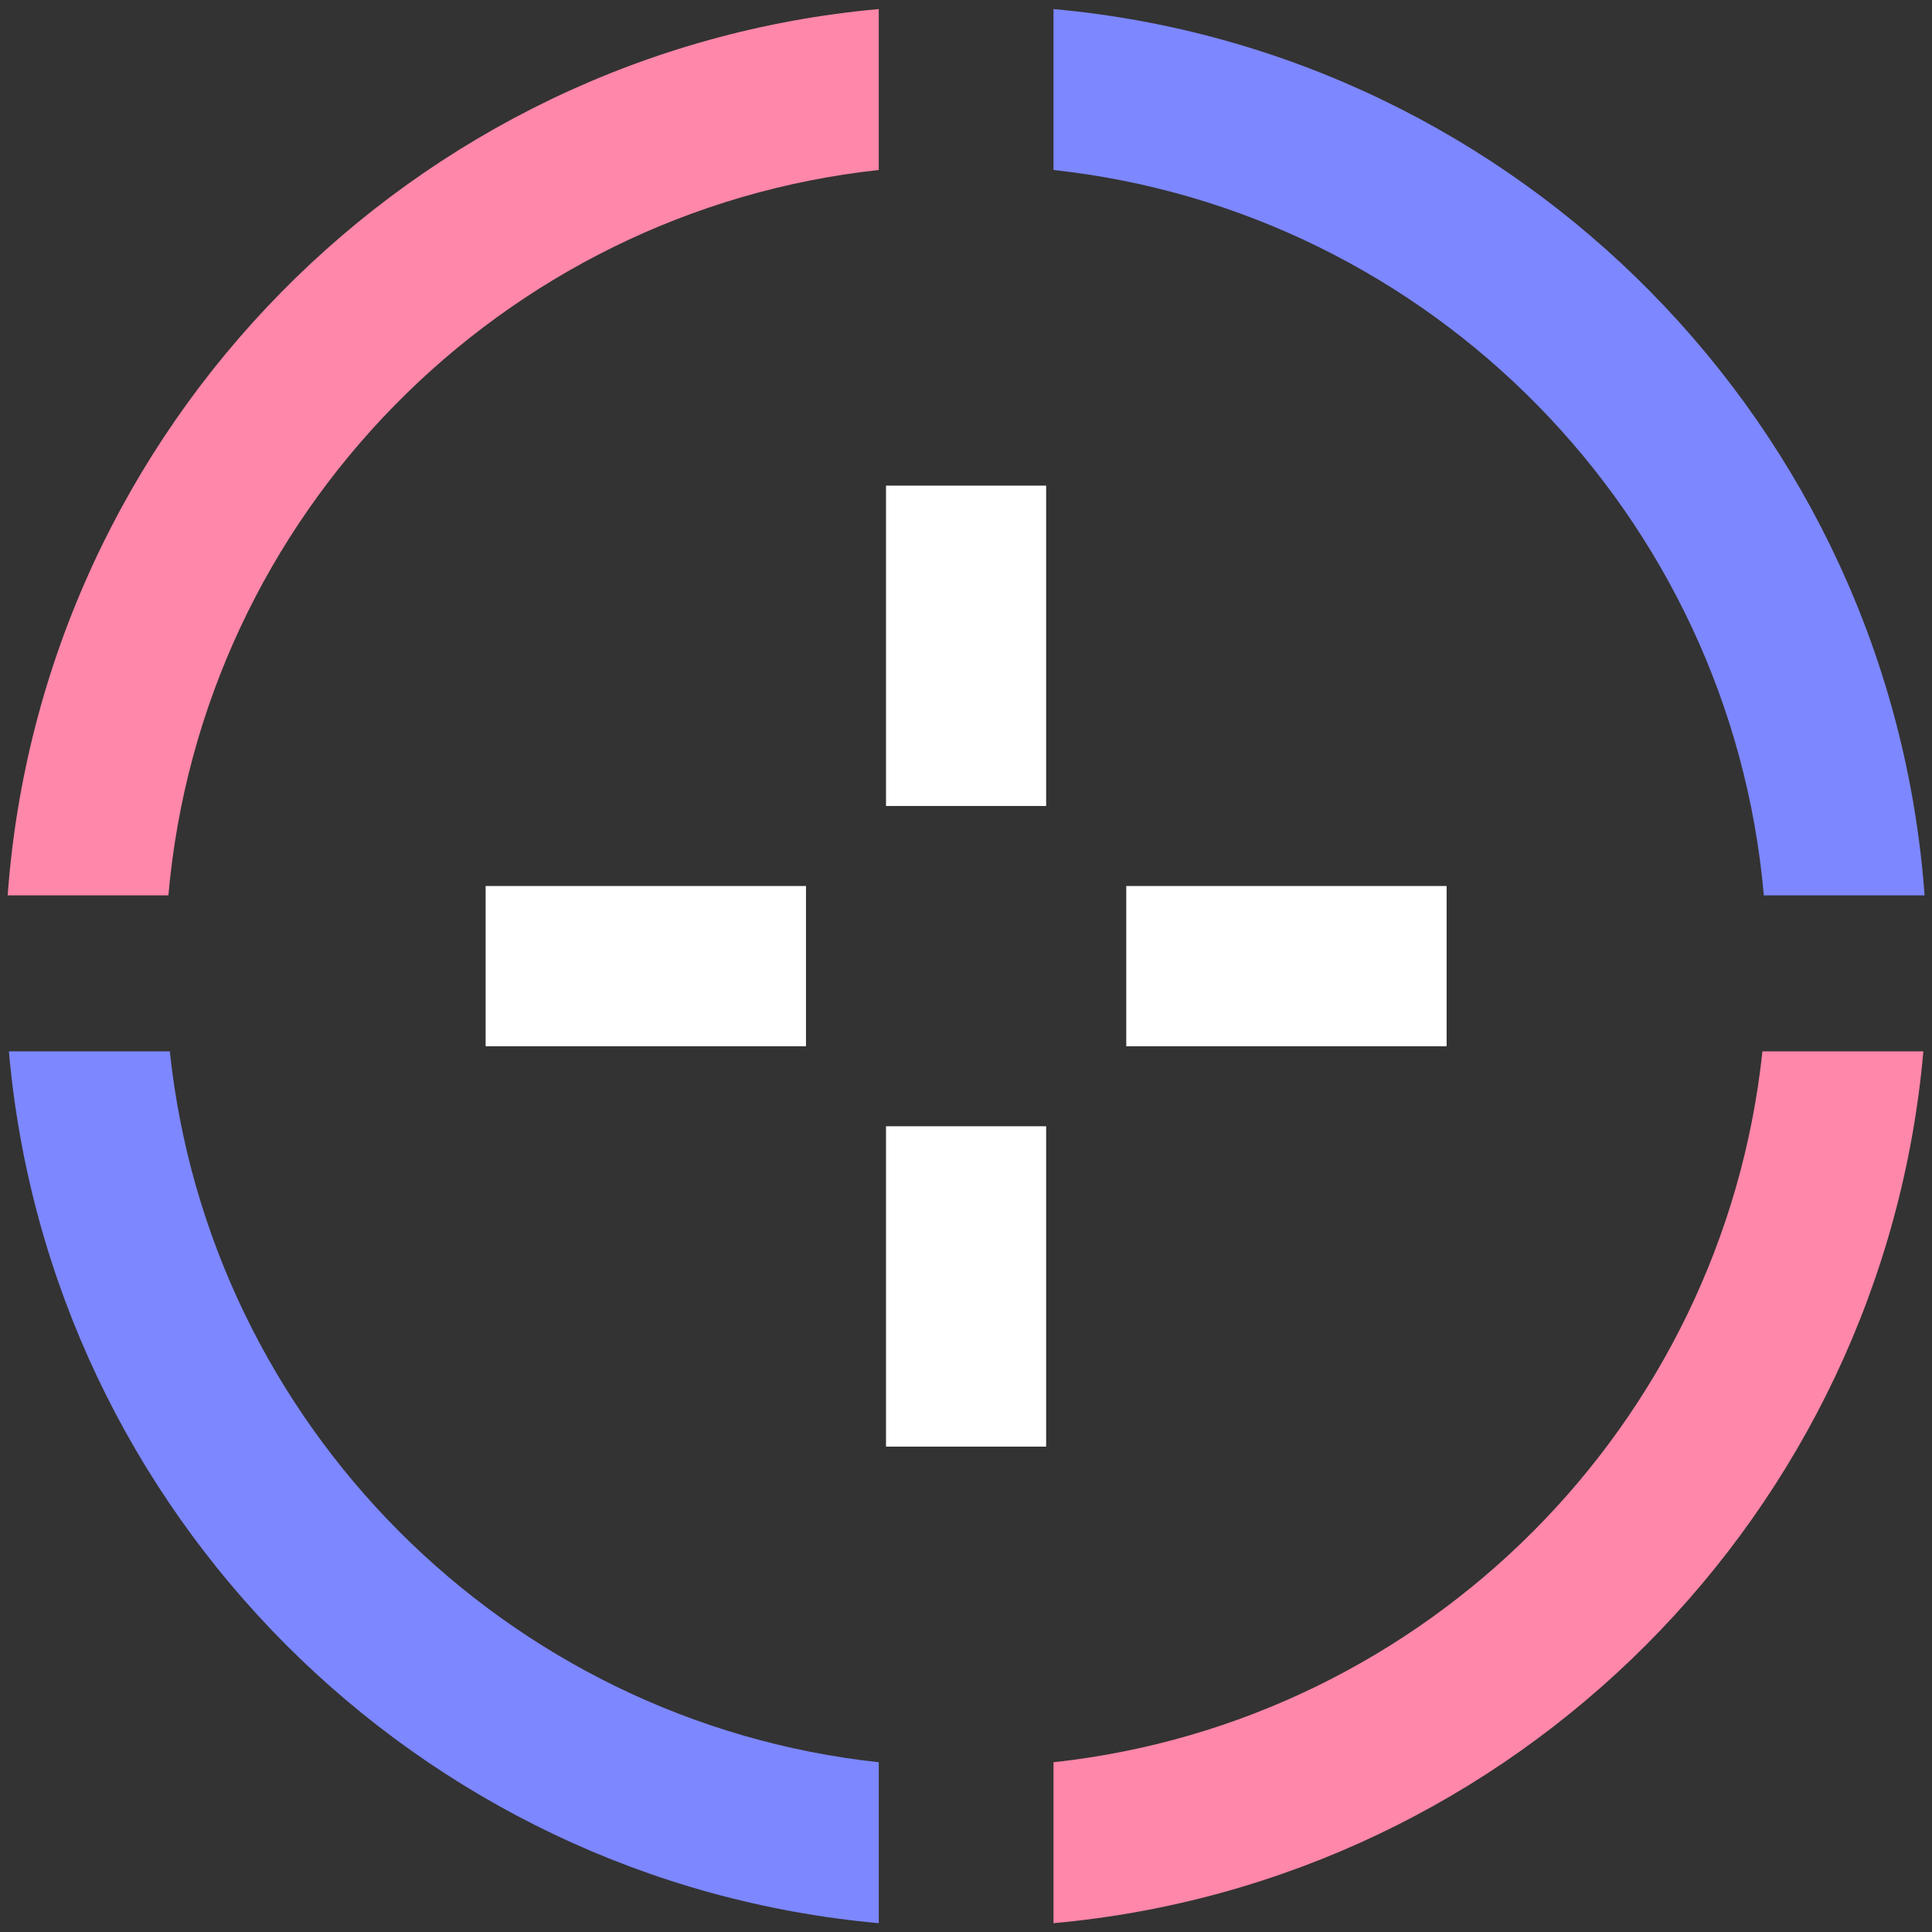 <?xml version="1.0" encoding="UTF-8" standalone="no"?>
<svg
   width="100%"
   height="100%"
   viewBox="0 0 32 32"
   version="1.1"
   xml:space="preserve"
   style="fill-rule:evenodd;clip-rule:evenodd;stroke-linejoin:round;stroke-miterlimit:2;"
   id="svg6"
   sodipodi:docname="univ_icon_cursor.svg"
   inkscape:version="1.4 (86a8ad7, 2024-10-11)"
   xmlns:inkscape="http://www.inkscape.org/namespaces/inkscape"
   xmlns:sodipodi="http://sodipodi.sourceforge.net/DTD/sodipodi-0.dtd"
   xmlns="http://www.w3.org/2000/svg"
   xmlns:svg="http://www.w3.org/2000/svg"><rect x="0" y="0" width="32" height="32" fill="#333333" stroke="none"/><defs
     id="defs6" /><sodipodi:namedview
     id="namedview6"
     pagecolor="#ffffff"
     bordercolor="#000000"
     borderopacity="0.25"
     inkscape:showpageshadow="2"
     inkscape:pageopacity="0.0"
     inkscape:pagecheckerboard="0"
     inkscape:deskcolor="#d1d1d1"
     inkscape:zoom="18.893009"
     inkscape:cx="12.570787"
     inkscape:cy="15.481917"
     inkscape:window-width="1920"
     inkscape:window-height="1057"
     inkscape:window-x="-8"
     inkscape:window-y="-8"
     inkscape:window-maximized="1"
     inkscape:current-layer="svg6" /><rect
     id="Cursor"
     x="0"
     y="0"
     width="32"
     height="32"
     style="fill:none;" /><g
     id="g6"
     transform="matrix(1.447,0,0,1.447,-7.15,-7.15)"><path
       d="m 6.885,16.976 c 0.453,4.272 3.846,7.673 8.115,8.137 v 1.842 C 9.718,26.478 5.508,22.261 5.043,16.976 Z"
       style="fill:#7d87ff"
       id="path1" /><path
       d="M 26.957,16.976 C 26.492,22.261 22.282,26.478 17,26.955 v -1.842 c 4.269,-0.464 7.662,-3.865 8.115,-8.137 z"
       style="fill:#ff87a9"
       id="path2" /><path
       d="M 5.029,15.19 C 5.42,9.828 9.663,5.527 15,5.045 V 6.887 C 10.676,7.357 7.25,10.84 6.869,15.19 Z"
       style="fill:#ff87a9"
       id="path3" /><path
       d="m 17,5.045 c 5.337,0.482 9.58,4.783 9.971,10.145 h -1.84 C 24.75,10.84 21.324,7.357 17,6.887 Z"
       style="fill:#7d87ff"
       id="path4" /><rect
       x="15.083"
       y="10.5"
       width="1.833"
       height="3.667"
       style="fill:#ffffff"
       id="rect4" /><path
       d="M 21.5,16.917 H 17.833 V 15.083 H 21.5 Z"
       style="fill:#ffffff"
       id="path5" /><rect
       x="15.083"
       y="17.833"
       width="1.833"
       height="3.667"
       style="fill:#ffffff"
       id="rect5" /><path
       d="M 14.167,16.917 H 10.5 v -1.834 h 3.667 z"
       style="fill:#ffffff"
       id="path6" /></g></svg>
